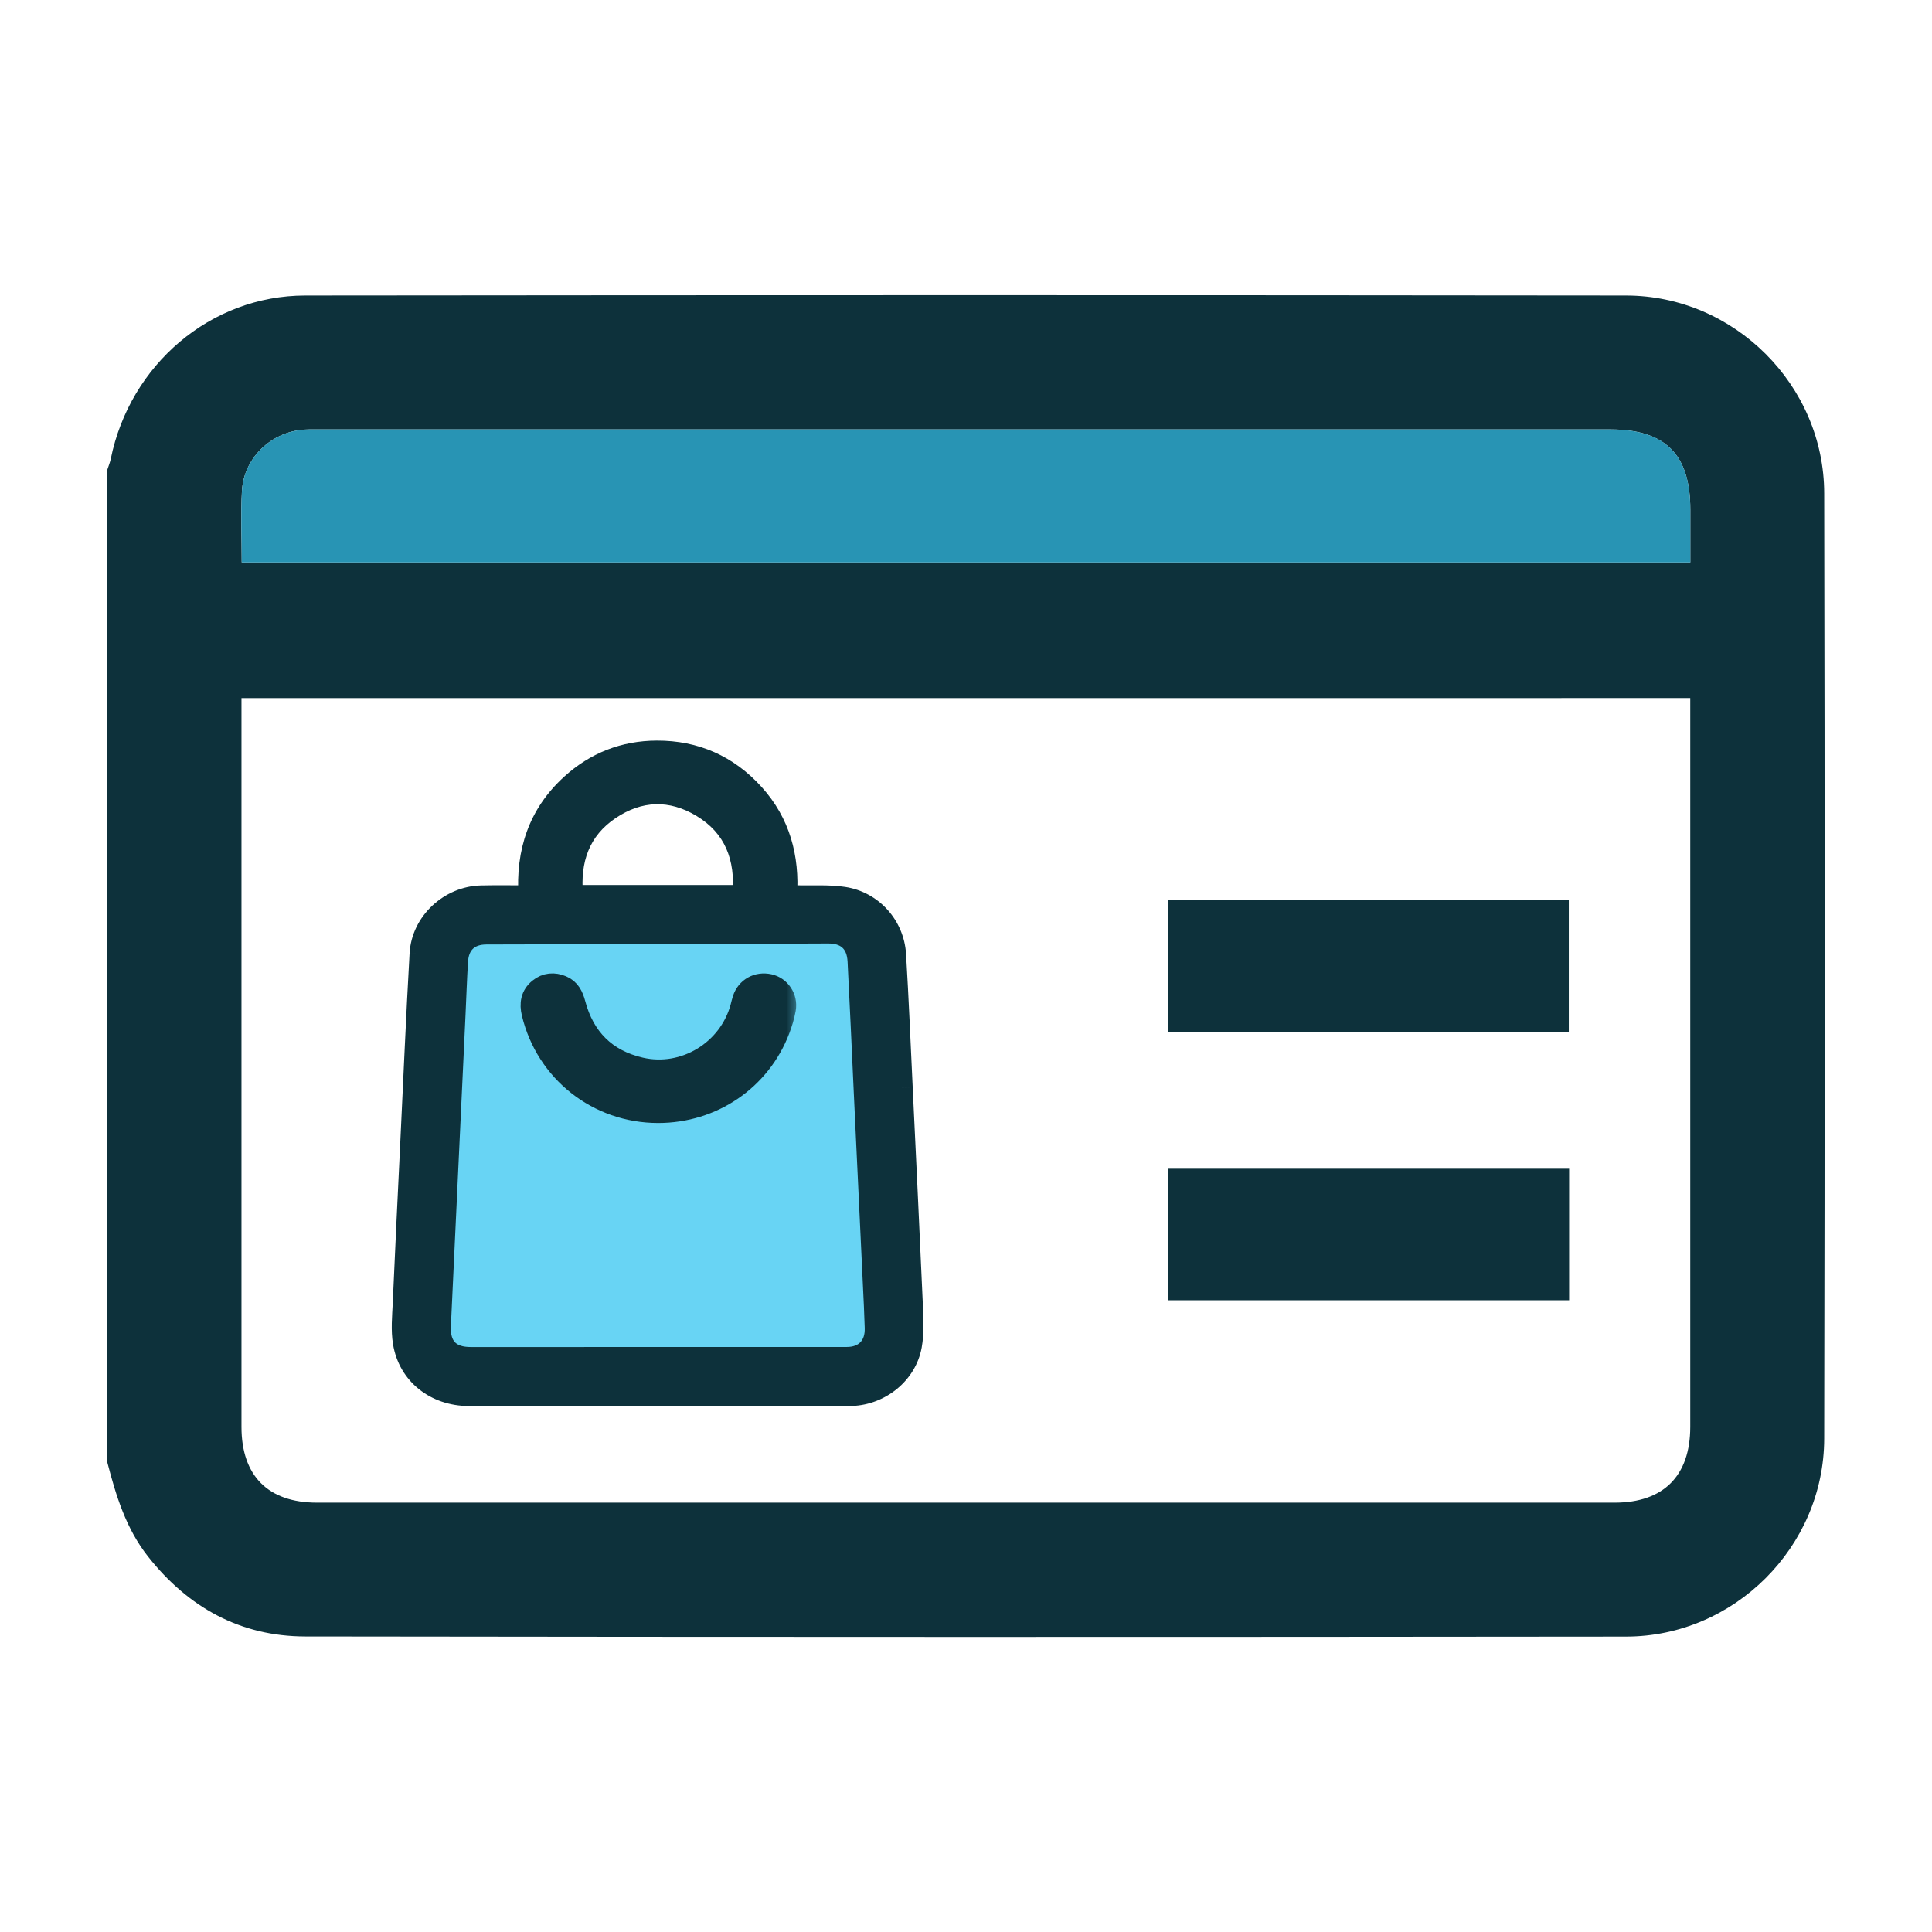 <svg width="72" height="72" viewBox="0 0 72 72" fill="none" xmlns="http://www.w3.org/2000/svg">
<g id="membership">
<g id="Group">
<g id="Vector">
<path d="M4 54.5C4 42.168 4 29.836 4 17.504C4.043 17.369 4.1 17.239 4.128 17.101C4.843 13.589 7.85 11.017 11.373 11.013C27.782 10.996 44.19 10.995 60.6 11.013C64.63 11.018 67.976 14.356 67.983 18.384C68.006 30.129 68.006 41.873 67.983 53.618C67.974 57.646 64.633 60.986 60.6 60.991C44.19 61.009 27.782 61.009 11.373 60.986C8.959 60.982 7.013 59.904 5.518 58.009C4.698 56.971 4.325 55.748 4 54.5ZM8.999 26.016C8.999 26.273 8.999 26.478 8.999 26.681C8.999 35.514 8.999 44.344 8.999 53.176C8.999 55.001 9.994 55.999 11.811 55.999C27.932 56.001 44.055 56.001 60.177 55.999C61.993 55.999 62.991 55 62.991 53.176C62.993 44.344 62.991 35.514 62.991 26.681C62.991 26.463 62.991 26.245 62.991 26.015C44.964 26.016 27.031 26.016 8.999 26.016ZM9.008 20.959C27.039 20.959 45 20.959 62.993 20.959C62.993 20.27 62.993 19.625 62.993 18.982C62.993 16.941 62.06 16.004 60.022 16.004C44.004 16.004 27.985 16.004 11.967 16.004C11.759 16.004 11.551 15.998 11.342 16.011C10.109 16.089 9.083 17.067 9.016 18.297C8.968 19.167 9.008 20.042 9.008 20.959Z" fill="#0D313B"/>
<path d="M9.008 20.959H62.993V18.982C62.993 16.941 62.06 16.004 60.022 16.004H11.967C11.759 16.004 11.551 15.998 11.342 16.011C10.109 16.089 9.083 17.067 9.016 18.297C8.968 19.167 9.008 20.042 9.008 20.959Z" fill="#2894B4"/>
</g>
<path id="Vector_2" d="M43.523 38.456C43.523 36.801 43.523 35.185 43.523 33.535C48.513 33.535 53.474 33.535 58.465 33.535C58.465 35.18 58.465 36.795 58.465 38.456C53.502 38.456 48.539 38.456 43.523 38.456Z" fill="#0D313B"/>
<path id="Vector_3" d="M58.477 43.555C58.477 45.208 58.477 46.809 58.477 48.456C53.501 48.456 48.54 48.456 43.535 48.456C43.535 46.834 43.535 45.205 43.535 43.555C48.521 43.555 53.497 43.555 58.477 43.555Z" fill="#0D313B"/>
</g>
<g id="Group_2">
<g id="Vector_4">
<mask id="path-4-outside-1_6206_46124" maskUnits="userSpaceOnUse" x="14" y="27" width="21" height="26" fill="black">
<rect fill="white" x="14" y="27" width="21" height="26"/>
<path d="M19.722 33.395C19.617 31.748 20.083 30.346 21.294 29.241C22.192 28.423 23.262 28.005 24.477 28C25.913 27.995 27.124 28.533 28.086 29.597C29.052 30.664 29.399 31.945 29.304 33.393C29.468 33.393 29.607 33.391 29.745 33.394C30.31 33.407 30.885 33.365 31.439 33.449C32.504 33.611 33.302 34.504 33.367 35.576C33.468 37.23 33.535 38.887 33.614 40.544C33.742 43.232 33.874 45.919 33.992 48.608C34.014 49.122 34.046 49.65 33.955 50.149C33.765 51.191 32.809 51.953 31.751 51.996C31.684 51.999 31.617 52 31.551 52C26.859 52 22.168 52.001 17.476 51.999C16.23 51.998 15.234 51.215 15.041 50.027C14.966 49.565 15.014 49.08 15.034 48.606C15.121 46.626 15.218 44.645 15.314 42.664C15.428 40.292 15.529 37.919 15.663 35.549C15.729 34.377 16.762 33.423 17.935 33.398C18.516 33.385 19.098 33.395 19.722 33.395ZM24.5 50.399C26.85 50.399 29.201 50.399 31.55 50.398C32.125 50.397 32.445 50.062 32.426 49.487C32.418 49.221 32.408 48.955 32.396 48.688C32.269 46 32.142 43.312 32.014 40.624L32.014 40.623C31.939 39.025 31.869 37.426 31.786 35.829C31.756 35.234 31.44 34.958 30.854 34.961C29.646 34.967 28.437 34.972 27.229 34.975C24.195 34.983 21.162 34.99 18.129 34.998C17.582 34.999 17.276 35.278 17.242 35.829C17.201 36.486 17.18 37.144 17.149 37.802C16.967 41.672 16.784 45.543 16.604 49.413C16.572 50.09 16.872 50.4 17.549 50.4C19.866 50.399 22.183 50.399 24.5 50.399ZM27.7 33.381C27.816 31.963 27.39 30.799 26.153 30.059C25.007 29.373 23.823 29.413 22.716 30.16C21.584 30.923 21.21 32.047 21.33 33.381C23.453 33.381 25.565 33.381 27.7 33.381Z"/>
<path d="M24.5 50.399C26.85 50.399 29.201 50.399 31.55 50.398C32.125 50.397 32.445 50.062 32.426 49.487C32.418 49.221 32.408 48.955 32.396 48.688C32.269 46 32.142 43.312 32.014 40.624L32.014 40.623C31.939 39.025 31.869 37.426 31.786 35.829C31.756 35.234 31.44 34.958 30.854 34.961C29.646 34.967 28.437 34.972 27.229 34.975C24.195 34.983 21.162 34.99 18.129 34.998C17.582 34.999 17.276 35.278 17.242 35.829C17.201 36.486 17.18 37.144 17.149 37.802C16.967 41.672 16.784 45.543 16.604 49.413C16.572 50.09 16.872 50.4 17.549 50.4C19.866 50.399 22.183 50.399 24.5 50.399Z"/>
</mask>
<path d="M19.722 33.395C19.617 31.748 20.083 30.346 21.294 29.241C22.192 28.423 23.262 28.005 24.477 28C25.913 27.995 27.124 28.533 28.086 29.597C29.052 30.664 29.399 31.945 29.304 33.393C29.468 33.393 29.607 33.391 29.745 33.394C30.31 33.407 30.885 33.365 31.439 33.449C32.504 33.611 33.302 34.504 33.367 35.576C33.468 37.23 33.535 38.887 33.614 40.544C33.742 43.232 33.874 45.919 33.992 48.608C34.014 49.122 34.046 49.65 33.955 50.149C33.765 51.191 32.809 51.953 31.751 51.996C31.684 51.999 31.617 52 31.551 52C26.859 52 22.168 52.001 17.476 51.999C16.23 51.998 15.234 51.215 15.041 50.027C14.966 49.565 15.014 49.08 15.034 48.606C15.121 46.626 15.218 44.645 15.314 42.664C15.428 40.292 15.529 37.919 15.663 35.549C15.729 34.377 16.762 33.423 17.935 33.398C18.516 33.385 19.098 33.395 19.722 33.395ZM24.5 50.399C26.85 50.399 29.201 50.399 31.55 50.398C32.125 50.397 32.445 50.062 32.426 49.487C32.418 49.221 32.408 48.955 32.396 48.688C32.269 46 32.142 43.312 32.014 40.624L32.014 40.623C31.939 39.025 31.869 37.426 31.786 35.829C31.756 35.234 31.44 34.958 30.854 34.961C29.646 34.967 28.437 34.972 27.229 34.975C24.195 34.983 21.162 34.99 18.129 34.998C17.582 34.999 17.276 35.278 17.242 35.829C17.201 36.486 17.18 37.144 17.149 37.802C16.967 41.672 16.784 45.543 16.604 49.413C16.572 50.09 16.872 50.4 17.549 50.4C19.866 50.399 22.183 50.399 24.5 50.399ZM27.7 33.381C27.816 31.963 27.39 30.799 26.153 30.059C25.007 29.373 23.823 29.413 22.716 30.16C21.584 30.923 21.21 32.047 21.33 33.381C23.453 33.381 25.565 33.381 27.7 33.381Z" fill="#0D313B"/>
<path d="M24.5 50.399C26.85 50.399 29.201 50.399 31.55 50.398C32.125 50.397 32.445 50.062 32.426 49.487C32.418 49.221 32.408 48.955 32.396 48.688C32.269 46 32.142 43.312 32.014 40.624L32.014 40.623C31.939 39.025 31.869 37.426 31.786 35.829C31.756 35.234 31.44 34.958 30.854 34.961C29.646 34.967 28.437 34.972 27.229 34.975C24.195 34.983 21.162 34.99 18.129 34.998C17.582 34.999 17.276 35.278 17.242 35.829C17.201 36.486 17.18 37.144 17.149 37.802C16.967 41.672 16.784 45.543 16.604 49.413C16.572 50.09 16.872 50.4 17.549 50.4C19.866 50.399 22.183 50.399 24.5 50.399Z" fill="#68D4F4"/>
<path d="M31.55 50.398L31.55 50.598H31.55L31.55 50.398ZM32.426 49.487L32.626 49.481V49.481L32.426 49.487ZM32.396 48.688L32.196 48.697L32.196 48.697L32.396 48.688ZM32.014 40.623L31.814 40.632L31.814 40.633L32.014 40.623ZM31.786 35.829L31.587 35.839L31.587 35.839L31.786 35.829ZM30.854 34.961L30.855 35.161L30.855 35.161L30.854 34.961ZM27.229 34.975L27.23 35.175H27.23L27.229 34.975ZM18.129 34.998L18.129 35.198H18.129L18.129 34.998ZM17.242 35.829L17.042 35.816L17.042 35.817L17.242 35.829ZM17.149 37.802L17.349 37.811L17.349 37.811L17.149 37.802ZM16.604 49.413L16.404 49.404L16.404 49.404L16.604 49.413ZM17.549 50.4V50.6H17.549L17.549 50.4ZM32.014 40.624L32.214 40.615L32.214 40.615L32.014 40.624ZM24.5 50.599C26.85 50.599 29.201 50.599 31.55 50.598L31.55 50.198C29.201 50.199 26.85 50.199 24.5 50.199V50.599ZM31.55 50.598C31.876 50.598 32.158 50.502 32.355 50.296C32.552 50.091 32.637 49.806 32.626 49.481L32.226 49.494C32.234 49.744 32.169 49.913 32.066 50.019C31.964 50.126 31.799 50.198 31.55 50.198L31.55 50.598ZM32.626 49.481C32.617 49.214 32.608 48.947 32.595 48.678L32.196 48.697C32.208 48.962 32.218 49.227 32.226 49.494L32.626 49.481ZM32.214 40.614C32.139 39.016 32.069 37.417 31.986 35.819L31.587 35.839C31.67 37.436 31.739 39.033 31.814 40.632L32.214 40.614ZM31.986 35.819C31.969 35.489 31.871 35.214 31.664 35.023C31.457 34.834 31.175 34.759 30.853 34.761L30.855 35.161C31.119 35.159 31.288 35.221 31.393 35.318C31.498 35.414 31.573 35.574 31.587 35.839L31.986 35.819ZM30.853 34.761C29.645 34.767 28.436 34.772 27.228 34.776L27.23 35.175C28.438 35.172 29.647 35.167 30.855 35.161L30.853 34.761ZM27.228 34.776C25.712 34.779 24.195 34.783 22.678 34.787C21.162 34.791 19.645 34.794 18.128 34.798L18.129 35.198C19.646 35.194 21.163 35.191 22.679 35.187C24.196 35.183 25.713 35.179 27.23 35.175L27.228 34.776ZM18.128 34.798C17.822 34.799 17.554 34.878 17.357 35.061C17.16 35.245 17.062 35.507 17.042 35.816L17.441 35.842C17.457 35.6 17.529 35.448 17.63 35.354C17.731 35.26 17.889 35.199 18.129 35.198L18.128 34.798ZM17.042 35.817C17.001 36.475 16.98 37.138 16.949 37.793L17.349 37.811C17.38 37.149 17.401 36.496 17.441 35.841L17.042 35.817ZM16.949 37.792C16.767 41.663 16.585 45.533 16.404 49.404L16.803 49.423C16.984 45.552 17.167 41.682 17.349 37.811L16.949 37.792ZM16.404 49.404C16.387 49.768 16.457 50.08 16.667 50.299C16.876 50.517 17.185 50.6 17.549 50.6V50.2C17.236 50.2 17.057 50.128 16.955 50.022C16.854 49.916 16.789 49.735 16.803 49.422L16.404 49.404ZM17.549 50.6C19.866 50.599 22.183 50.599 24.5 50.599V50.199C22.183 50.199 19.866 50.199 17.549 50.2L17.549 50.6ZM32.595 48.678C32.469 45.991 32.341 43.303 32.214 40.615L31.814 40.634C31.942 43.322 32.069 46.01 32.196 48.697L32.595 48.678ZM32.214 40.615L32.214 40.613L31.814 40.633L31.814 40.634L32.214 40.615ZM19.722 33.395V33.795H20.148L20.121 33.37L19.722 33.395ZM21.294 29.241L21.024 28.946L21.024 28.946L21.294 29.241ZM24.477 28L24.475 27.6L24.475 27.6L24.477 28ZM28.086 29.597L27.79 29.865L27.79 29.865L28.086 29.597ZM29.304 33.393L28.905 33.367L28.877 33.793H29.304V33.393ZM29.745 33.394L29.735 33.794L29.735 33.794L29.745 33.394ZM31.439 33.449L31.379 33.845L31.379 33.845L31.439 33.449ZM33.367 35.576L33.766 35.551L33.766 35.551L33.367 35.576ZM33.614 40.544L34.014 40.525L34.014 40.524L33.614 40.544ZM33.992 48.608L33.592 48.626L33.592 48.626L33.992 48.608ZM33.955 50.149L34.349 50.221L34.349 50.221L33.955 50.149ZM31.751 51.996L31.767 52.396L31.767 52.396L31.751 51.996ZM17.476 51.999L17.476 52.399H17.476L17.476 51.999ZM15.041 50.027L15.436 49.962L15.436 49.962L15.041 50.027ZM15.034 48.606L14.635 48.589L14.635 48.589L15.034 48.606ZM15.314 42.664L15.713 42.683L15.713 42.683L15.314 42.664ZM15.663 35.549L16.062 35.572L16.062 35.571L15.663 35.549ZM17.935 33.398L17.944 33.798L17.944 33.798L17.935 33.398ZM27.7 33.381V33.781H28.069L28.099 33.414L27.7 33.381ZM26.153 30.059L25.948 30.402L25.948 30.402L26.153 30.059ZM22.716 30.16L22.492 29.828L22.492 29.828L22.716 30.16ZM21.33 33.381L20.931 33.417L20.964 33.781H21.33V33.381ZM20.121 33.37C20.022 31.824 20.456 30.547 21.563 29.537L21.024 28.946C19.71 30.144 19.211 31.672 19.323 33.421L20.121 33.37ZM21.563 29.537C22.388 28.785 23.363 28.404 24.478 28.4L24.475 27.6C23.161 27.605 21.995 28.061 21.024 28.946L21.563 29.537ZM24.478 28.4C25.8 28.395 26.903 28.885 27.79 29.865L28.383 29.328C27.345 28.181 26.026 27.594 24.475 27.6L24.478 28.4ZM27.79 29.865C28.669 30.837 28.994 32.005 28.905 33.367L29.703 33.42C29.804 31.885 29.434 30.49 28.383 29.328L27.79 29.865ZM29.304 33.793C29.478 33.793 29.603 33.791 29.735 33.794L29.754 32.994C29.61 32.991 29.457 32.993 29.304 32.993V33.793ZM29.735 33.794C30.355 33.809 30.857 33.765 31.379 33.845L31.5 33.054C30.913 32.964 30.265 33.006 29.754 32.994L29.735 33.794ZM31.379 33.845C32.253 33.978 32.914 34.713 32.968 35.6L33.766 35.551C33.69 34.296 32.754 33.245 31.5 33.054L31.379 33.845ZM32.968 35.6C33.068 37.251 33.135 38.903 33.215 40.563L34.014 40.524C33.935 38.872 33.867 37.21 33.766 35.551L32.968 35.6ZM33.215 40.563C33.343 43.252 33.474 45.938 33.592 48.626L34.391 48.591C34.273 45.901 34.142 43.212 34.014 40.525L33.215 40.563ZM33.592 48.626C33.615 49.155 33.642 49.632 33.562 50.078L34.349 50.221C34.449 49.668 34.413 49.089 34.391 48.591L33.592 48.626ZM33.562 50.078C33.408 50.919 32.623 51.56 31.735 51.597L31.767 52.396C32.995 52.346 34.122 51.464 34.349 50.221L33.562 50.078ZM31.735 51.596C31.676 51.599 31.615 51.6 31.551 51.6V52.4C31.62 52.4 31.692 52.399 31.767 52.396L31.735 51.596ZM31.551 51.6C26.859 51.6 22.168 51.601 17.476 51.599L17.476 52.399C22.168 52.401 26.859 52.4 31.551 52.4V51.6ZM17.476 51.599C16.406 51.598 15.594 50.938 15.436 49.962L14.646 50.091C14.874 51.493 16.054 52.398 17.476 52.399L17.476 51.599ZM15.436 49.962C15.369 49.553 15.412 49.13 15.434 48.624L14.635 48.589C14.615 49.03 14.562 49.576 14.646 50.091L15.436 49.962ZM15.434 48.624C15.52 46.644 15.618 44.664 15.713 42.683L14.914 42.645C14.819 44.625 14.721 46.607 14.635 48.589L15.434 48.624ZM15.713 42.683C15.827 40.309 15.928 37.94 16.062 35.572L15.264 35.526C15.129 37.899 15.028 40.276 14.914 42.645L15.713 42.683ZM16.062 35.571C16.116 34.618 16.97 33.819 17.944 33.798L17.927 32.998C16.555 33.028 15.342 34.136 15.264 35.526L16.062 35.571ZM17.944 33.798C18.519 33.785 19.088 33.795 19.722 33.795V32.995C19.108 32.995 18.513 32.985 17.926 32.998L17.944 33.798ZM28.099 33.414C28.161 32.658 28.081 31.942 27.8 31.305C27.518 30.663 27.043 30.125 26.358 29.716L25.948 30.402C26.5 30.733 26.857 31.147 27.068 31.627C27.281 32.111 27.356 32.687 27.302 33.349L28.099 33.414ZM26.358 29.716C25.078 28.95 23.727 28.996 22.492 29.828L22.939 30.491C23.92 29.83 24.937 29.797 25.948 30.402L26.358 29.716ZM22.492 29.828C21.211 30.692 20.802 31.976 20.931 33.417L21.728 33.346C21.618 32.118 21.958 31.154 22.939 30.491L22.492 29.828ZM21.33 33.781C21.334 33.781 21.338 33.781 21.342 33.781C21.346 33.781 21.35 33.781 21.355 33.781C21.359 33.781 21.363 33.781 21.367 33.781C21.371 33.781 21.375 33.781 21.379 33.781C21.384 33.781 21.388 33.781 21.392 33.781C21.396 33.781 21.4 33.781 21.404 33.781C21.408 33.781 21.413 33.781 21.417 33.781C21.421 33.781 21.425 33.781 21.429 33.781C21.433 33.781 21.437 33.781 21.442 33.781C21.446 33.781 21.45 33.781 21.454 33.781C21.458 33.781 21.462 33.781 21.466 33.781C21.471 33.781 21.475 33.781 21.479 33.781C21.483 33.781 21.487 33.781 21.491 33.781C21.495 33.781 21.5 33.781 21.504 33.781C21.508 33.781 21.512 33.781 21.516 33.781C21.52 33.781 21.524 33.781 21.529 33.781C21.533 33.781 21.537 33.781 21.541 33.781C21.545 33.781 21.549 33.781 21.553 33.781C21.558 33.781 21.562 33.781 21.566 33.781C21.57 33.781 21.574 33.781 21.578 33.781C21.583 33.781 21.587 33.781 21.591 33.781C21.595 33.781 21.599 33.781 21.603 33.781C21.607 33.781 21.612 33.781 21.616 33.781C21.62 33.781 21.624 33.781 21.628 33.781C21.632 33.781 21.636 33.781 21.641 33.781C21.645 33.781 21.649 33.781 21.653 33.781C21.657 33.781 21.661 33.781 21.666 33.781C21.67 33.781 21.674 33.781 21.678 33.781C21.682 33.781 21.686 33.781 21.69 33.781C21.695 33.781 21.699 33.781 21.703 33.781C21.707 33.781 21.711 33.781 21.715 33.781C21.719 33.781 21.724 33.781 21.728 33.781C21.732 33.781 21.736 33.781 21.74 33.781C21.744 33.781 21.748 33.781 21.753 33.781C21.757 33.781 21.761 33.781 21.765 33.781C21.769 33.781 21.773 33.781 21.777 33.781C21.782 33.781 21.786 33.781 21.79 33.781C21.794 33.781 21.798 33.781 21.802 33.781C21.806 33.781 21.811 33.781 21.815 33.781C21.819 33.781 21.823 33.781 21.827 33.781C21.831 33.781 21.835 33.781 21.84 33.781C21.844 33.781 21.848 33.781 21.852 33.781C21.856 33.781 21.86 33.781 21.864 33.781C21.869 33.781 21.873 33.781 21.877 33.781C21.881 33.781 21.885 33.781 21.889 33.781C21.893 33.781 21.898 33.781 21.902 33.781C21.906 33.781 21.91 33.781 21.914 33.781C21.918 33.781 21.922 33.781 21.927 33.781C21.931 33.781 21.935 33.781 21.939 33.781C21.943 33.781 21.947 33.781 21.951 33.781C21.956 33.781 21.96 33.781 21.964 33.781C21.968 33.781 21.972 33.781 21.976 33.781C21.98 33.781 21.985 33.781 21.989 33.781C21.993 33.781 21.997 33.781 22.001 33.781C22.005 33.781 22.009 33.781 22.014 33.781C22.018 33.781 22.022 33.781 22.026 33.781C22.03 33.781 22.034 33.781 22.038 33.781C22.043 33.781 22.047 33.781 22.051 33.781C22.055 33.781 22.059 33.781 22.063 33.781C22.067 33.781 22.072 33.781 22.076 33.781C22.08 33.781 22.084 33.781 22.088 33.781C22.092 33.781 22.096 33.781 22.101 33.781C22.105 33.781 22.109 33.781 22.113 33.781C22.117 33.781 22.121 33.781 22.125 33.781C22.13 33.781 22.134 33.781 22.138 33.781C22.142 33.781 22.146 33.781 22.15 33.781C22.154 33.781 22.159 33.781 22.163 33.781C22.167 33.781 22.171 33.781 22.175 33.781C22.179 33.781 22.183 33.781 22.188 33.781C22.192 33.781 22.196 33.781 22.2 33.781C22.204 33.781 22.208 33.781 22.212 33.781C22.217 33.781 22.221 33.781 22.225 33.781C22.229 33.781 22.233 33.781 22.237 33.781C22.241 33.781 22.246 33.781 22.25 33.781C22.254 33.781 22.258 33.781 22.262 33.781C22.266 33.781 22.27 33.781 22.275 33.781C22.279 33.781 22.283 33.781 22.287 33.781C22.291 33.781 22.295 33.781 22.299 33.781C22.304 33.781 22.308 33.781 22.312 33.781C22.316 33.781 22.32 33.781 22.324 33.781C22.328 33.781 22.333 33.781 22.337 33.781C22.341 33.781 22.345 33.781 22.349 33.781C22.353 33.781 22.357 33.781 22.362 33.781C22.366 33.781 22.37 33.781 22.374 33.781C22.378 33.781 22.382 33.781 22.386 33.781C22.391 33.781 22.395 33.781 22.399 33.781C22.403 33.781 22.407 33.781 22.411 33.781C22.415 33.781 22.42 33.781 22.424 33.781C22.428 33.781 22.432 33.781 22.436 33.781C22.44 33.781 22.444 33.781 22.448 33.781C22.453 33.781 22.457 33.781 22.461 33.781C22.465 33.781 22.469 33.781 22.473 33.781C22.477 33.781 22.482 33.781 22.486 33.781C22.49 33.781 22.494 33.781 22.498 33.781C22.502 33.781 22.506 33.781 22.511 33.781C22.515 33.781 22.519 33.781 22.523 33.781C22.527 33.781 22.531 33.781 22.535 33.781C22.54 33.781 22.544 33.781 22.548 33.781C22.552 33.781 22.556 33.781 22.56 33.781C22.564 33.781 22.569 33.781 22.573 33.781C22.577 33.781 22.581 33.781 22.585 33.781C22.589 33.781 22.593 33.781 22.598 33.781C22.602 33.781 22.606 33.781 22.61 33.781C22.614 33.781 22.618 33.781 22.622 33.781C22.627 33.781 22.631 33.781 22.635 33.781C22.639 33.781 22.643 33.781 22.647 33.781C22.651 33.781 22.656 33.781 22.66 33.781C22.664 33.781 22.668 33.781 22.672 33.781C22.676 33.781 22.68 33.781 22.685 33.781C22.689 33.781 22.693 33.781 22.697 33.781C22.701 33.781 22.705 33.781 22.709 33.781C22.714 33.781 22.718 33.781 22.722 33.781C22.726 33.781 22.73 33.781 22.734 33.781C22.738 33.781 22.743 33.781 22.747 33.781C22.751 33.781 22.755 33.781 22.759 33.781C22.763 33.781 22.767 33.781 22.771 33.781C22.776 33.781 22.78 33.781 22.784 33.781C22.788 33.781 22.792 33.781 22.796 33.781C22.8 33.781 22.805 33.781 22.809 33.781C22.813 33.781 22.817 33.781 22.821 33.781C22.825 33.781 22.829 33.781 22.834 33.781C22.838 33.781 22.842 33.781 22.846 33.781C22.85 33.781 22.854 33.781 22.858 33.781C22.863 33.781 22.867 33.781 22.871 33.781C22.875 33.781 22.879 33.781 22.883 33.781C22.887 33.781 22.892 33.781 22.896 33.781C22.9 33.781 22.904 33.781 22.908 33.781C22.912 33.781 22.916 33.781 22.921 33.781C22.925 33.781 22.929 33.781 22.933 33.781C22.937 33.781 22.941 33.781 22.945 33.781C22.95 33.781 22.954 33.781 22.958 33.781C22.962 33.781 22.966 33.781 22.97 33.781C22.974 33.781 22.979 33.781 22.983 33.781C22.987 33.781 22.991 33.781 22.995 33.781C22.999 33.781 23.003 33.781 23.008 33.781C23.012 33.781 23.016 33.781 23.02 33.781C23.024 33.781 23.028 33.781 23.032 33.781C23.037 33.781 23.041 33.781 23.045 33.781C23.049 33.781 23.053 33.781 23.057 33.781C23.061 33.781 23.066 33.781 23.07 33.781C23.074 33.781 23.078 33.781 23.082 33.781C23.086 33.781 23.09 33.781 23.095 33.781C23.099 33.781 23.103 33.781 23.107 33.781C23.111 33.781 23.115 33.781 23.119 33.781C23.123 33.781 23.128 33.781 23.132 33.781C23.136 33.781 23.14 33.781 23.144 33.781C23.148 33.781 23.152 33.781 23.157 33.781C23.161 33.781 23.165 33.781 23.169 33.781C23.173 33.781 23.177 33.781 23.181 33.781C23.186 33.781 23.19 33.781 23.194 33.781C23.198 33.781 23.202 33.781 23.206 33.781C23.21 33.781 23.215 33.781 23.219 33.781C23.223 33.781 23.227 33.781 23.231 33.781C23.235 33.781 23.239 33.781 23.244 33.781C23.248 33.781 23.252 33.781 23.256 33.781C23.26 33.781 23.264 33.781 23.268 33.781C23.273 33.781 23.277 33.781 23.281 33.781C23.285 33.781 23.289 33.781 23.293 33.781C23.297 33.781 23.302 33.781 23.306 33.781C23.31 33.781 23.314 33.781 23.318 33.781C23.322 33.781 23.326 33.781 23.331 33.781C23.335 33.781 23.339 33.781 23.343 33.781C23.347 33.781 23.351 33.781 23.355 33.781C23.359 33.781 23.364 33.781 23.368 33.781C23.372 33.781 23.376 33.781 23.38 33.781C23.384 33.781 23.388 33.781 23.393 33.781C23.397 33.781 23.401 33.781 23.405 33.781C23.409 33.781 23.413 33.781 23.417 33.781C23.422 33.781 23.426 33.781 23.43 33.781C23.434 33.781 23.438 33.781 23.442 33.781C23.446 33.781 23.451 33.781 23.455 33.781C23.459 33.781 23.463 33.781 23.467 33.781C23.471 33.781 23.475 33.781 23.48 33.781C23.484 33.781 23.488 33.781 23.492 33.781C23.496 33.781 23.5 33.781 23.504 33.781C23.509 33.781 23.513 33.781 23.517 33.781C23.521 33.781 23.525 33.781 23.529 33.781C23.533 33.781 23.538 33.781 23.542 33.781C23.546 33.781 23.55 33.781 23.554 33.781C23.558 33.781 23.562 33.781 23.566 33.781C23.571 33.781 23.575 33.781 23.579 33.781C23.583 33.781 23.587 33.781 23.591 33.781C23.595 33.781 23.6 33.781 23.604 33.781C23.608 33.781 23.612 33.781 23.616 33.781C23.62 33.781 23.624 33.781 23.628 33.781C23.633 33.781 23.637 33.781 23.641 33.781C23.645 33.781 23.649 33.781 23.653 33.781C23.657 33.781 23.662 33.781 23.666 33.781C23.67 33.781 23.674 33.781 23.678 33.781C23.682 33.781 23.686 33.781 23.691 33.781C23.695 33.781 23.699 33.781 23.703 33.781C23.707 33.781 23.711 33.781 23.715 33.781C23.72 33.781 23.724 33.781 23.728 33.781C23.732 33.781 23.736 33.781 23.74 33.781C23.744 33.781 23.749 33.781 23.753 33.781C23.757 33.781 23.761 33.781 23.765 33.781C23.769 33.781 23.773 33.781 23.778 33.781C23.782 33.781 23.786 33.781 23.79 33.781C23.794 33.781 23.798 33.781 23.802 33.781C23.807 33.781 23.811 33.781 23.815 33.781C23.819 33.781 23.823 33.781 23.827 33.781C23.831 33.781 23.835 33.781 23.84 33.781C23.844 33.781 23.848 33.781 23.852 33.781C23.856 33.781 23.86 33.781 23.864 33.781C23.869 33.781 23.873 33.781 23.877 33.781C23.881 33.781 23.885 33.781 23.889 33.781C23.893 33.781 23.898 33.781 23.902 33.781C23.906 33.781 23.91 33.781 23.914 33.781C23.918 33.781 23.922 33.781 23.927 33.781C23.931 33.781 23.935 33.781 23.939 33.781C23.943 33.781 23.947 33.781 23.951 33.781C23.956 33.781 23.96 33.781 23.964 33.781C23.968 33.781 23.972 33.781 23.976 33.781C23.98 33.781 23.985 33.781 23.989 33.781C23.993 33.781 23.997 33.781 24.001 33.781C24.005 33.781 24.009 33.781 24.014 33.781C24.018 33.781 24.022 33.781 24.026 33.781C24.03 33.781 24.034 33.781 24.038 33.781C24.043 33.781 24.047 33.781 24.051 33.781C24.055 33.781 24.059 33.781 24.063 33.781C24.067 33.781 24.072 33.781 24.076 33.781C24.08 33.781 24.084 33.781 24.088 33.781C24.092 33.781 24.096 33.781 24.101 33.781C24.105 33.781 24.109 33.781 24.113 33.781C24.117 33.781 24.121 33.781 24.125 33.781C24.13 33.781 24.134 33.781 24.138 33.781C24.142 33.781 24.146 33.781 24.15 33.781C24.154 33.781 24.159 33.781 24.163 33.781C24.167 33.781 24.171 33.781 24.175 33.781C24.179 33.781 24.183 33.781 24.188 33.781C24.192 33.781 24.196 33.781 24.2 33.781C24.204 33.781 24.208 33.781 24.212 33.781C24.216 33.781 24.221 33.781 24.225 33.781C24.229 33.781 24.233 33.781 24.237 33.781C24.241 33.781 24.245 33.781 24.25 33.781C24.254 33.781 24.258 33.781 24.262 33.781C24.266 33.781 24.27 33.781 24.274 33.781C24.279 33.781 24.283 33.781 24.287 33.781C24.291 33.781 24.295 33.781 24.299 33.781C24.303 33.781 24.308 33.781 24.312 33.781C24.316 33.781 24.32 33.781 24.324 33.781C24.328 33.781 24.332 33.781 24.337 33.781C24.341 33.781 24.345 33.781 24.349 33.781C24.353 33.781 24.357 33.781 24.361 33.781C24.366 33.781 24.37 33.781 24.374 33.781C24.378 33.781 24.382 33.781 24.386 33.781C24.39 33.781 24.395 33.781 24.399 33.781C24.403 33.781 24.407 33.781 24.411 33.781C24.415 33.781 24.419 33.781 24.424 33.781C24.428 33.781 24.432 33.781 24.436 33.781C24.44 33.781 24.444 33.781 24.448 33.781C24.453 33.781 24.457 33.781 24.461 33.781C24.465 33.781 24.469 33.781 24.473 33.781C24.477 33.781 24.482 33.781 24.486 33.781C24.49 33.781 24.494 33.781 24.498 33.781C24.502 33.781 24.506 33.781 24.511 33.781C24.515 33.781 24.519 33.781 24.523 33.781C24.527 33.781 24.531 33.781 24.535 33.781C24.54 33.781 24.544 33.781 24.548 33.781C24.552 33.781 24.556 33.781 24.56 33.781C24.564 33.781 24.569 33.781 24.573 33.781C24.577 33.781 24.581 33.781 24.585 33.781C24.589 33.781 24.593 33.781 24.598 33.781C24.602 33.781 24.606 33.781 24.61 33.781C24.614 33.781 24.618 33.781 24.622 33.781C24.627 33.781 24.631 33.781 24.635 33.781C24.639 33.781 24.643 33.781 24.647 33.781C24.651 33.781 24.655 33.781 24.66 33.781C24.664 33.781 24.668 33.781 24.672 33.781C24.676 33.781 24.68 33.781 24.684 33.781C24.689 33.781 24.693 33.781 24.697 33.781C24.701 33.781 24.705 33.781 24.709 33.781C24.713 33.781 24.718 33.781 24.722 33.781C24.726 33.781 24.73 33.781 24.734 33.781C24.738 33.781 24.742 33.781 24.747 33.781C24.751 33.781 24.755 33.781 24.759 33.781C24.763 33.781 24.767 33.781 24.771 33.781C24.776 33.781 24.78 33.781 24.784 33.781C24.788 33.781 24.792 33.781 24.796 33.781C24.8 33.781 24.805 33.781 24.809 33.781C24.813 33.781 24.817 33.781 24.821 33.781C24.825 33.781 24.829 33.781 24.834 33.781C24.838 33.781 24.842 33.781 24.846 33.781C24.85 33.781 24.854 33.781 24.858 33.781C24.863 33.781 24.867 33.781 24.871 33.781C24.875 33.781 24.879 33.781 24.883 33.781C24.887 33.781 24.892 33.781 24.896 33.781C24.9 33.781 24.904 33.781 24.908 33.781C24.912 33.781 24.916 33.781 24.921 33.781C24.925 33.781 24.929 33.781 24.933 33.781C24.937 33.781 24.941 33.781 24.945 33.781C24.95 33.781 24.954 33.781 24.958 33.781C24.962 33.781 24.966 33.781 24.97 33.781C24.974 33.781 24.979 33.781 24.983 33.781C24.987 33.781 24.991 33.781 24.995 33.781C24.999 33.781 25.003 33.781 25.008 33.781C25.012 33.781 25.016 33.781 25.02 33.781C25.024 33.781 25.028 33.781 25.032 33.781C25.037 33.781 25.041 33.781 25.045 33.781C25.049 33.781 25.053 33.781 25.057 33.781C25.061 33.781 25.066 33.781 25.07 33.781C25.074 33.781 25.078 33.781 25.082 33.781C25.086 33.781 25.09 33.781 25.095 33.781C25.099 33.781 25.103 33.781 25.107 33.781C25.111 33.781 25.115 33.781 25.119 33.781C25.124 33.781 25.128 33.781 25.132 33.781C25.136 33.781 25.14 33.781 25.144 33.781C25.148 33.781 25.153 33.781 25.157 33.781C25.161 33.781 25.165 33.781 25.169 33.781C25.173 33.781 25.177 33.781 25.182 33.781C25.186 33.781 25.19 33.781 25.194 33.781C25.198 33.781 25.202 33.781 25.207 33.781C25.211 33.781 25.215 33.781 25.219 33.781C25.223 33.781 25.227 33.781 25.231 33.781C25.236 33.781 25.24 33.781 25.244 33.781C25.248 33.781 25.252 33.781 25.256 33.781C25.261 33.781 25.265 33.781 25.269 33.781C25.273 33.781 25.277 33.781 25.281 33.781C25.285 33.781 25.29 33.781 25.294 33.781C25.298 33.781 25.302 33.781 25.306 33.781C25.31 33.781 25.314 33.781 25.319 33.781C25.323 33.781 25.327 33.781 25.331 33.781C25.335 33.781 25.339 33.781 25.343 33.781C25.348 33.781 25.352 33.781 25.356 33.781C25.36 33.781 25.364 33.781 25.368 33.781C25.372 33.781 25.377 33.781 25.381 33.781C25.385 33.781 25.389 33.781 25.393 33.781C25.397 33.781 25.401 33.781 25.406 33.781C25.41 33.781 25.414 33.781 25.418 33.781C25.422 33.781 25.426 33.781 25.43 33.781C25.435 33.781 25.439 33.781 25.443 33.781C25.447 33.781 25.451 33.781 25.455 33.781C25.459 33.781 25.464 33.781 25.468 33.781C25.472 33.781 25.476 33.781 25.48 33.781C25.484 33.781 25.488 33.781 25.493 33.781C25.497 33.781 25.501 33.781 25.505 33.781C25.509 33.781 25.513 33.781 25.517 33.781C25.522 33.781 25.526 33.781 25.53 33.781C25.534 33.781 25.538 33.781 25.542 33.781C25.547 33.781 25.551 33.781 25.555 33.781C25.559 33.781 25.563 33.781 25.567 33.781C25.571 33.781 25.576 33.781 25.58 33.781C25.584 33.781 25.588 33.781 25.592 33.781C25.596 33.781 25.601 33.781 25.605 33.781C25.609 33.781 25.613 33.781 25.617 33.781C25.621 33.781 25.625 33.781 25.63 33.781C25.634 33.781 25.638 33.781 25.642 33.781C25.646 33.781 25.65 33.781 25.654 33.781C25.659 33.781 25.663 33.781 25.667 33.781C25.671 33.781 25.675 33.781 25.679 33.781C25.683 33.781 25.688 33.781 25.692 33.781C25.696 33.781 25.7 33.781 25.704 33.781C25.708 33.781 25.712 33.781 25.717 33.781C25.721 33.781 25.725 33.781 25.729 33.781C25.733 33.781 25.737 33.781 25.741 33.781C25.746 33.781 25.75 33.781 25.754 33.781C25.758 33.781 25.762 33.781 25.766 33.781C25.771 33.781 25.775 33.781 25.779 33.781C25.783 33.781 25.787 33.781 25.791 33.781C25.796 33.781 25.8 33.781 25.804 33.781C25.808 33.781 25.812 33.781 25.816 33.781C25.82 33.781 25.825 33.781 25.829 33.781C25.833 33.781 25.837 33.781 25.841 33.781C25.845 33.781 25.849 33.781 25.854 33.781C25.858 33.781 25.862 33.781 25.866 33.781C25.87 33.781 25.874 33.781 25.878 33.781C25.883 33.781 25.887 33.781 25.891 33.781C25.895 33.781 25.899 33.781 25.903 33.781C25.907 33.781 25.912 33.781 25.916 33.781C25.92 33.781 25.924 33.781 25.928 33.781C25.932 33.781 25.937 33.781 25.941 33.781C25.945 33.781 25.949 33.781 25.953 33.781C25.957 33.781 25.962 33.781 25.966 33.781C25.97 33.781 25.974 33.781 25.978 33.781C25.982 33.781 25.986 33.781 25.991 33.781C25.995 33.781 25.999 33.781 26.003 33.781C26.007 33.781 26.011 33.781 26.015 33.781C26.02 33.781 26.024 33.781 26.028 33.781C26.032 33.781 26.036 33.781 26.04 33.781C26.044 33.781 26.049 33.781 26.053 33.781C26.057 33.781 26.061 33.781 26.065 33.781C26.069 33.781 26.073 33.781 26.078 33.781C26.082 33.781 26.086 33.781 26.09 33.781C26.094 33.781 26.099 33.781 26.103 33.781C26.107 33.781 26.111 33.781 26.115 33.781C26.119 33.781 26.123 33.781 26.128 33.781C26.132 33.781 26.136 33.781 26.14 33.781C26.144 33.781 26.148 33.781 26.152 33.781C26.157 33.781 26.161 33.781 26.165 33.781C26.169 33.781 26.173 33.781 26.177 33.781C26.181 33.781 26.186 33.781 26.19 33.781C26.194 33.781 26.198 33.781 26.202 33.781C26.206 33.781 26.211 33.781 26.215 33.781C26.219 33.781 26.223 33.781 26.227 33.781C26.231 33.781 26.235 33.781 26.24 33.781C26.244 33.781 26.248 33.781 26.252 33.781C26.256 33.781 26.26 33.781 26.265 33.781C26.269 33.781 26.273 33.781 26.277 33.781C26.281 33.781 26.285 33.781 26.29 33.781C26.294 33.781 26.298 33.781 26.302 33.781C26.306 33.781 26.31 33.781 26.314 33.781C26.319 33.781 26.323 33.781 26.327 33.781C26.331 33.781 26.335 33.781 26.339 33.781C26.343 33.781 26.348 33.781 26.352 33.781C26.356 33.781 26.36 33.781 26.364 33.781C26.368 33.781 26.373 33.781 26.377 33.781C26.381 33.781 26.385 33.781 26.389 33.781C26.393 33.781 26.398 33.781 26.402 33.781C26.406 33.781 26.41 33.781 26.414 33.781C26.418 33.781 26.422 33.781 26.427 33.781C26.431 33.781 26.435 33.781 26.439 33.781C26.443 33.781 26.447 33.781 26.451 33.781C26.456 33.781 26.46 33.781 26.464 33.781C26.468 33.781 26.472 33.781 26.477 33.781C26.481 33.781 26.485 33.781 26.489 33.781C26.493 33.781 26.497 33.781 26.501 33.781C26.506 33.781 26.51 33.781 26.514 33.781C26.518 33.781 26.522 33.781 26.526 33.781C26.53 33.781 26.535 33.781 26.539 33.781C26.543 33.781 26.547 33.781 26.551 33.781C26.555 33.781 26.56 33.781 26.564 33.781C26.568 33.781 26.572 33.781 26.576 33.781C26.58 33.781 26.584 33.781 26.589 33.781C26.593 33.781 26.597 33.781 26.601 33.781C26.605 33.781 26.61 33.781 26.614 33.781C26.618 33.781 26.622 33.781 26.626 33.781C26.63 33.781 26.634 33.781 26.639 33.781C26.643 33.781 26.647 33.781 26.651 33.781C26.655 33.781 26.659 33.781 26.663 33.781C26.668 33.781 26.672 33.781 26.676 33.781C26.68 33.781 26.684 33.781 26.689 33.781C26.693 33.781 26.697 33.781 26.701 33.781C26.705 33.781 26.709 33.781 26.713 33.781C26.718 33.781 26.722 33.781 26.726 33.781C26.73 33.781 26.734 33.781 26.738 33.781C26.742 33.781 26.747 33.781 26.751 33.781C26.755 33.781 26.759 33.781 26.763 33.781C26.767 33.781 26.772 33.781 26.776 33.781C26.78 33.781 26.784 33.781 26.788 33.781C26.792 33.781 26.797 33.781 26.801 33.781C26.805 33.781 26.809 33.781 26.813 33.781C26.817 33.781 26.822 33.781 26.826 33.781C26.83 33.781 26.834 33.781 26.838 33.781C26.842 33.781 26.846 33.781 26.851 33.781C26.855 33.781 26.859 33.781 26.863 33.781C26.867 33.781 26.871 33.781 26.876 33.781C26.88 33.781 26.884 33.781 26.888 33.781C26.892 33.781 26.896 33.781 26.901 33.781C26.905 33.781 26.909 33.781 26.913 33.781C26.917 33.781 26.921 33.781 26.925 33.781C26.93 33.781 26.934 33.781 26.938 33.781C26.942 33.781 26.946 33.781 26.951 33.781C26.955 33.781 26.959 33.781 26.963 33.781C26.967 33.781 26.971 33.781 26.976 33.781C26.98 33.781 26.984 33.781 26.988 33.781C26.992 33.781 26.996 33.781 27 33.781C27.005 33.781 27.009 33.781 27.013 33.781C27.017 33.781 27.021 33.781 27.025 33.781C27.03 33.781 27.034 33.781 27.038 33.781C27.042 33.781 27.046 33.781 27.05 33.781C27.055 33.781 27.059 33.781 27.063 33.781C27.067 33.781 27.071 33.781 27.075 33.781C27.079 33.781 27.084 33.781 27.088 33.781C27.092 33.781 27.096 33.781 27.1 33.781C27.105 33.781 27.109 33.781 27.113 33.781C27.117 33.781 27.121 33.781 27.125 33.781C27.13 33.781 27.134 33.781 27.138 33.781C27.142 33.781 27.146 33.781 27.15 33.781C27.154 33.781 27.159 33.781 27.163 33.781C27.167 33.781 27.171 33.781 27.175 33.781C27.179 33.781 27.184 33.781 27.188 33.781C27.192 33.781 27.196 33.781 27.2 33.781C27.204 33.781 27.209 33.781 27.213 33.781C27.217 33.781 27.221 33.781 27.225 33.781C27.229 33.781 27.234 33.781 27.238 33.781C27.242 33.781 27.246 33.781 27.25 33.781C27.254 33.781 27.259 33.781 27.263 33.781C27.267 33.781 27.271 33.781 27.275 33.781C27.279 33.781 27.284 33.781 27.288 33.781C27.292 33.781 27.296 33.781 27.3 33.781C27.304 33.781 27.308 33.781 27.313 33.781C27.317 33.781 27.321 33.781 27.325 33.781C27.329 33.781 27.334 33.781 27.338 33.781C27.342 33.781 27.346 33.781 27.35 33.781C27.354 33.781 27.358 33.781 27.363 33.781C27.367 33.781 27.371 33.781 27.375 33.781C27.379 33.781 27.384 33.781 27.388 33.781C27.392 33.781 27.396 33.781 27.4 33.781C27.404 33.781 27.409 33.781 27.413 33.781C27.417 33.781 27.421 33.781 27.425 33.781C27.429 33.781 27.433 33.781 27.438 33.781C27.442 33.781 27.446 33.781 27.45 33.781C27.454 33.781 27.459 33.781 27.463 33.781C27.467 33.781 27.471 33.781 27.475 33.781C27.479 33.781 27.483 33.781 27.488 33.781C27.492 33.781 27.496 33.781 27.5 33.781C27.504 33.781 27.509 33.781 27.513 33.781C27.517 33.781 27.521 33.781 27.525 33.781C27.529 33.781 27.534 33.781 27.538 33.781C27.542 33.781 27.546 33.781 27.55 33.781C27.554 33.781 27.559 33.781 27.563 33.781C27.567 33.781 27.571 33.781 27.575 33.781C27.579 33.781 27.584 33.781 27.588 33.781C27.592 33.781 27.596 33.781 27.6 33.781C27.604 33.781 27.609 33.781 27.613 33.781C27.617 33.781 27.621 33.781 27.625 33.781C27.63 33.781 27.634 33.781 27.638 33.781C27.642 33.781 27.646 33.781 27.65 33.781C27.654 33.781 27.659 33.781 27.663 33.781C27.667 33.781 27.671 33.781 27.675 33.781C27.68 33.781 27.684 33.781 27.688 33.781C27.692 33.781 27.696 33.781 27.7 33.781V32.981C27.696 32.981 27.692 32.981 27.688 32.981C27.684 32.981 27.68 32.981 27.675 32.981C27.671 32.981 27.667 32.981 27.663 32.981C27.659 32.981 27.654 32.981 27.65 32.981C27.646 32.981 27.642 32.981 27.638 32.981C27.634 32.981 27.63 32.981 27.625 32.981C27.621 32.981 27.617 32.981 27.613 32.981C27.609 32.981 27.604 32.981 27.6 32.981C27.596 32.981 27.592 32.981 27.588 32.981C27.584 32.981 27.579 32.981 27.575 32.981C27.571 32.981 27.567 32.981 27.563 32.981C27.559 32.981 27.554 32.981 27.55 32.981C27.546 32.981 27.542 32.981 27.538 32.981C27.534 32.981 27.529 32.981 27.525 32.981C27.521 32.981 27.517 32.981 27.513 32.981C27.509 32.981 27.504 32.981 27.5 32.981C27.496 32.981 27.492 32.981 27.488 32.981C27.483 32.981 27.479 32.981 27.475 32.981C27.471 32.981 27.467 32.981 27.463 32.981C27.459 32.981 27.454 32.981 27.45 32.981C27.446 32.981 27.442 32.981 27.438 32.981C27.433 32.981 27.429 32.981 27.425 32.981C27.421 32.981 27.417 32.981 27.413 32.981C27.409 32.981 27.404 32.981 27.4 32.981C27.396 32.981 27.392 32.981 27.388 32.981C27.384 32.981 27.379 32.981 27.375 32.981C27.371 32.981 27.367 32.981 27.363 32.981C27.358 32.981 27.354 32.981 27.35 32.981C27.346 32.981 27.342 32.981 27.338 32.981C27.334 32.981 27.329 32.981 27.325 32.981C27.321 32.981 27.317 32.981 27.313 32.981C27.308 32.981 27.304 32.981 27.3 32.981C27.296 32.981 27.292 32.981 27.288 32.981C27.284 32.981 27.279 32.981 27.275 32.981C27.271 32.981 27.267 32.981 27.263 32.981C27.259 32.981 27.254 32.981 27.25 32.981C27.246 32.981 27.242 32.981 27.238 32.981C27.234 32.981 27.229 32.981 27.225 32.981C27.221 32.981 27.217 32.981 27.213 32.981C27.209 32.981 27.204 32.981 27.2 32.981C27.196 32.981 27.192 32.981 27.188 32.981C27.184 32.981 27.179 32.981 27.175 32.981C27.171 32.981 27.167 32.981 27.163 32.981C27.159 32.981 27.154 32.981 27.15 32.981C27.146 32.981 27.142 32.981 27.138 32.981C27.134 32.981 27.13 32.981 27.125 32.981C27.121 32.981 27.117 32.981 27.113 32.981C27.109 32.981 27.105 32.981 27.1 32.981C27.096 32.981 27.092 32.981 27.088 32.981C27.084 32.981 27.079 32.981 27.075 32.981C27.071 32.981 27.067 32.981 27.063 32.981C27.059 32.981 27.055 32.981 27.05 32.981C27.046 32.981 27.042 32.981 27.038 32.981C27.034 32.981 27.03 32.981 27.025 32.981C27.021 32.981 27.017 32.981 27.013 32.981C27.009 32.981 27.005 32.981 27 32.981C26.996 32.981 26.992 32.981 26.988 32.981C26.984 32.981 26.98 32.981 26.976 32.981C26.971 32.981 26.967 32.981 26.963 32.981C26.959 32.981 26.955 32.981 26.951 32.981C26.946 32.981 26.942 32.981 26.938 32.981C26.934 32.981 26.93 32.981 26.925 32.981C26.921 32.981 26.917 32.981 26.913 32.981C26.909 32.981 26.905 32.981 26.901 32.981C26.896 32.981 26.892 32.981 26.888 32.981C26.884 32.981 26.88 32.981 26.876 32.981C26.871 32.981 26.867 32.981 26.863 32.981C26.859 32.981 26.855 32.981 26.851 32.981C26.846 32.981 26.842 32.981 26.838 32.981C26.834 32.981 26.83 32.981 26.826 32.981C26.822 32.981 26.817 32.981 26.813 32.981C26.809 32.981 26.805 32.981 26.801 32.981C26.797 32.981 26.792 32.981 26.788 32.981C26.784 32.981 26.78 32.981 26.776 32.981C26.772 32.981 26.767 32.981 26.763 32.981C26.759 32.981 26.755 32.981 26.751 32.981C26.747 32.981 26.742 32.981 26.738 32.981C26.734 32.981 26.73 32.981 26.726 32.981C26.722 32.981 26.718 32.981 26.713 32.981C26.709 32.981 26.705 32.981 26.701 32.981C26.697 32.981 26.693 32.981 26.689 32.981C26.684 32.981 26.68 32.981 26.676 32.981C26.672 32.981 26.668 32.981 26.663 32.981C26.659 32.981 26.655 32.981 26.651 32.981C26.647 32.981 26.643 32.981 26.639 32.981C26.634 32.981 26.63 32.981 26.626 32.981C26.622 32.981 26.618 32.981 26.614 32.981C26.61 32.981 26.605 32.981 26.601 32.981C26.597 32.981 26.593 32.981 26.589 32.981C26.584 32.981 26.58 32.981 26.576 32.981C26.572 32.981 26.568 32.981 26.564 32.981C26.56 32.981 26.555 32.981 26.551 32.981C26.547 32.981 26.543 32.981 26.539 32.981C26.535 32.981 26.53 32.981 26.526 32.981C26.522 32.981 26.518 32.981 26.514 32.981C26.51 32.981 26.506 32.981 26.501 32.981C26.497 32.981 26.493 32.981 26.489 32.981C26.485 32.981 26.481 32.981 26.477 32.981C26.472 32.981 26.468 32.981 26.464 32.981C26.46 32.981 26.456 32.981 26.451 32.981C26.447 32.981 26.443 32.981 26.439 32.981C26.435 32.981 26.431 32.981 26.427 32.981C26.422 32.981 26.418 32.981 26.414 32.981C26.41 32.981 26.406 32.981 26.402 32.981C26.398 32.981 26.393 32.981 26.389 32.981C26.385 32.981 26.381 32.981 26.377 32.981C26.373 32.981 26.368 32.981 26.364 32.981C26.36 32.981 26.356 32.981 26.352 32.981C26.348 32.981 26.343 32.981 26.339 32.981C26.335 32.981 26.331 32.981 26.327 32.981C26.323 32.981 26.319 32.981 26.314 32.981C26.31 32.981 26.306 32.981 26.302 32.981C26.298 32.981 26.294 32.981 26.29 32.981C26.285 32.981 26.281 32.981 26.277 32.981C26.273 32.981 26.269 32.981 26.265 32.981C26.26 32.981 26.256 32.981 26.252 32.981C26.248 32.981 26.244 32.981 26.24 32.981C26.235 32.981 26.231 32.981 26.227 32.981C26.223 32.981 26.219 32.981 26.215 32.981C26.211 32.981 26.206 32.981 26.202 32.981C26.198 32.981 26.194 32.981 26.19 32.981C26.186 32.981 26.181 32.981 26.177 32.981C26.173 32.981 26.169 32.981 26.165 32.981C26.161 32.981 26.157 32.981 26.152 32.981C26.148 32.981 26.144 32.981 26.14 32.981C26.136 32.981 26.132 32.981 26.128 32.981C26.123 32.981 26.119 32.981 26.115 32.981C26.111 32.981 26.107 32.981 26.103 32.981C26.099 32.981 26.094 32.981 26.09 32.981C26.086 32.981 26.082 32.981 26.078 32.981C26.073 32.981 26.069 32.981 26.065 32.981C26.061 32.981 26.057 32.981 26.053 32.981C26.049 32.981 26.044 32.981 26.04 32.981C26.036 32.981 26.032 32.981 26.028 32.981C26.024 32.981 26.02 32.981 26.015 32.981C26.011 32.981 26.007 32.981 26.003 32.981C25.999 32.981 25.995 32.981 25.991 32.981C25.986 32.981 25.982 32.981 25.978 32.981C25.974 32.981 25.97 32.981 25.966 32.981C25.962 32.981 25.957 32.981 25.953 32.981C25.949 32.981 25.945 32.981 25.941 32.981C25.937 32.981 25.932 32.981 25.928 32.981C25.924 32.981 25.92 32.981 25.916 32.981C25.912 32.981 25.907 32.981 25.903 32.981C25.899 32.981 25.895 32.981 25.891 32.981C25.887 32.981 25.883 32.981 25.878 32.981C25.874 32.981 25.87 32.981 25.866 32.981C25.862 32.981 25.858 32.981 25.854 32.981C25.849 32.981 25.845 32.981 25.841 32.981C25.837 32.981 25.833 32.981 25.829 32.981C25.825 32.981 25.82 32.981 25.816 32.981C25.812 32.981 25.808 32.981 25.804 32.981C25.8 32.981 25.796 32.981 25.791 32.981C25.787 32.981 25.783 32.981 25.779 32.981C25.775 32.981 25.771 32.981 25.766 32.981C25.762 32.981 25.758 32.981 25.754 32.981C25.75 32.981 25.746 32.981 25.741 32.981C25.737 32.981 25.733 32.981 25.729 32.981C25.725 32.981 25.721 32.981 25.717 32.981C25.712 32.981 25.708 32.981 25.704 32.981C25.7 32.981 25.696 32.981 25.692 32.981C25.688 32.981 25.683 32.981 25.679 32.981C25.675 32.981 25.671 32.981 25.667 32.981C25.663 32.981 25.659 32.981 25.654 32.981C25.65 32.981 25.646 32.981 25.642 32.981C25.638 32.981 25.634 32.981 25.63 32.981C25.625 32.981 25.621 32.981 25.617 32.981C25.613 32.981 25.609 32.981 25.605 32.981C25.601 32.981 25.596 32.981 25.592 32.981C25.588 32.981 25.584 32.981 25.58 32.981C25.576 32.981 25.571 32.981 25.567 32.981C25.563 32.981 25.559 32.981 25.555 32.981C25.551 32.981 25.547 32.981 25.542 32.981C25.538 32.981 25.534 32.981 25.53 32.981C25.526 32.981 25.522 32.981 25.517 32.981C25.513 32.981 25.509 32.981 25.505 32.981C25.501 32.981 25.497 32.981 25.493 32.981C25.488 32.981 25.484 32.981 25.48 32.981C25.476 32.981 25.472 32.981 25.468 32.981C25.464 32.981 25.459 32.981 25.455 32.981C25.451 32.981 25.447 32.981 25.443 32.981C25.439 32.981 25.435 32.981 25.43 32.981C25.426 32.981 25.422 32.981 25.418 32.981C25.414 32.981 25.41 32.981 25.406 32.981C25.401 32.981 25.397 32.981 25.393 32.981C25.389 32.981 25.385 32.981 25.381 32.981C25.377 32.981 25.372 32.981 25.368 32.981C25.364 32.981 25.36 32.981 25.356 32.981C25.352 32.981 25.348 32.981 25.343 32.981C25.339 32.981 25.335 32.981 25.331 32.981C25.327 32.981 25.323 32.981 25.319 32.981C25.314 32.981 25.31 32.981 25.306 32.981C25.302 32.981 25.298 32.981 25.294 32.981C25.29 32.981 25.285 32.981 25.281 32.981C25.277 32.981 25.273 32.981 25.269 32.981C25.265 32.981 25.261 32.981 25.256 32.981C25.252 32.981 25.248 32.981 25.244 32.981C25.24 32.981 25.236 32.981 25.231 32.981C25.227 32.981 25.223 32.981 25.219 32.981C25.215 32.981 25.211 32.981 25.207 32.981C25.202 32.981 25.198 32.981 25.194 32.981C25.19 32.981 25.186 32.981 25.182 32.981C25.177 32.981 25.173 32.981 25.169 32.981C25.165 32.981 25.161 32.981 25.157 32.981C25.153 32.981 25.148 32.981 25.144 32.981C25.14 32.981 25.136 32.981 25.132 32.981C25.128 32.981 25.124 32.981 25.119 32.981C25.115 32.981 25.111 32.981 25.107 32.981C25.103 32.981 25.099 32.981 25.095 32.981C25.09 32.981 25.086 32.981 25.082 32.981C25.078 32.981 25.074 32.981 25.07 32.981C25.066 32.981 25.061 32.981 25.057 32.981C25.053 32.981 25.049 32.981 25.045 32.981C25.041 32.981 25.037 32.981 25.032 32.981C25.028 32.981 25.024 32.981 25.02 32.981C25.016 32.981 25.012 32.981 25.008 32.981C25.003 32.981 24.999 32.981 24.995 32.981C24.991 32.981 24.987 32.981 24.983 32.981C24.979 32.981 24.974 32.981 24.97 32.981C24.966 32.981 24.962 32.981 24.958 32.981C24.954 32.981 24.95 32.981 24.945 32.981C24.941 32.981 24.937 32.981 24.933 32.981C24.929 32.981 24.925 32.981 24.921 32.981C24.916 32.981 24.912 32.981 24.908 32.981C24.904 32.981 24.9 32.981 24.896 32.981C24.892 32.981 24.887 32.981 24.883 32.981C24.879 32.981 24.875 32.981 24.871 32.981C24.867 32.981 24.863 32.981 24.858 32.981C24.854 32.981 24.85 32.981 24.846 32.981C24.842 32.981 24.838 32.981 24.834 32.981C24.829 32.981 24.825 32.981 24.821 32.981C24.817 32.981 24.813 32.981 24.809 32.981C24.805 32.981 24.8 32.981 24.796 32.981C24.792 32.981 24.788 32.981 24.784 32.981C24.78 32.981 24.776 32.981 24.771 32.981C24.767 32.981 24.763 32.981 24.759 32.981C24.755 32.981 24.751 32.981 24.747 32.981C24.742 32.981 24.738 32.981 24.734 32.981C24.73 32.981 24.726 32.981 24.722 32.981C24.718 32.981 24.713 32.981 24.709 32.981C24.705 32.981 24.701 32.981 24.697 32.981C24.693 32.981 24.689 32.981 24.684 32.981C24.68 32.981 24.676 32.981 24.672 32.981C24.668 32.981 24.664 32.981 24.66 32.981C24.655 32.981 24.651 32.981 24.647 32.981C24.643 32.981 24.639 32.981 24.635 32.981C24.631 32.981 24.627 32.981 24.622 32.981C24.618 32.981 24.614 32.981 24.61 32.981C24.606 32.981 24.602 32.981 24.598 32.981C24.593 32.981 24.589 32.981 24.585 32.981C24.581 32.981 24.577 32.981 24.573 32.981C24.569 32.981 24.564 32.981 24.56 32.981C24.556 32.981 24.552 32.981 24.548 32.981C24.544 32.981 24.54 32.981 24.535 32.981C24.531 32.981 24.527 32.981 24.523 32.981C24.519 32.981 24.515 32.981 24.511 32.981C24.506 32.981 24.502 32.981 24.498 32.981C24.494 32.981 24.49 32.981 24.486 32.981C24.482 32.981 24.477 32.981 24.473 32.981C24.469 32.981 24.465 32.981 24.461 32.981C24.457 32.981 24.453 32.981 24.448 32.981C24.444 32.981 24.44 32.981 24.436 32.981C24.432 32.981 24.428 32.981 24.424 32.981C24.419 32.981 24.415 32.981 24.411 32.981C24.407 32.981 24.403 32.981 24.399 32.981C24.395 32.981 24.39 32.981 24.386 32.981C24.382 32.981 24.378 32.981 24.374 32.981C24.37 32.981 24.366 32.981 24.361 32.981C24.357 32.981 24.353 32.981 24.349 32.981C24.345 32.981 24.341 32.981 24.337 32.981C24.332 32.981 24.328 32.981 24.324 32.981C24.32 32.981 24.316 32.981 24.312 32.981C24.308 32.981 24.303 32.981 24.299 32.981C24.295 32.981 24.291 32.981 24.287 32.981C24.283 32.981 24.279 32.981 24.274 32.981C24.27 32.981 24.266 32.981 24.262 32.981C24.258 32.981 24.254 32.981 24.25 32.981C24.245 32.981 24.241 32.981 24.237 32.981C24.233 32.981 24.229 32.981 24.225 32.981C24.221 32.981 24.216 32.981 24.212 32.981C24.208 32.981 24.204 32.981 24.2 32.981C24.196 32.981 24.192 32.981 24.188 32.981C24.183 32.981 24.179 32.981 24.175 32.981C24.171 32.981 24.167 32.981 24.163 32.981C24.159 32.981 24.154 32.981 24.15 32.981C24.146 32.981 24.142 32.981 24.138 32.981C24.134 32.981 24.13 32.981 24.125 32.981C24.121 32.981 24.117 32.981 24.113 32.981C24.109 32.981 24.105 32.981 24.101 32.981C24.096 32.981 24.092 32.981 24.088 32.981C24.084 32.981 24.08 32.981 24.076 32.981C24.072 32.981 24.067 32.981 24.063 32.981C24.059 32.981 24.055 32.981 24.051 32.981C24.047 32.981 24.043 32.981 24.038 32.981C24.034 32.981 24.03 32.981 24.026 32.981C24.022 32.981 24.018 32.981 24.014 32.981C24.009 32.981 24.005 32.981 24.001 32.981C23.997 32.981 23.993 32.981 23.989 32.981C23.985 32.981 23.98 32.981 23.976 32.981C23.972 32.981 23.968 32.981 23.964 32.981C23.96 32.981 23.956 32.981 23.951 32.981C23.947 32.981 23.943 32.981 23.939 32.981C23.935 32.981 23.931 32.981 23.927 32.981C23.922 32.981 23.918 32.981 23.914 32.981C23.91 32.981 23.906 32.981 23.902 32.981C23.898 32.981 23.893 32.981 23.889 32.981C23.885 32.981 23.881 32.981 23.877 32.981C23.873 32.981 23.869 32.981 23.864 32.981C23.86 32.981 23.856 32.981 23.852 32.981C23.848 32.981 23.844 32.981 23.84 32.981C23.835 32.981 23.831 32.981 23.827 32.981C23.823 32.981 23.819 32.981 23.815 32.981C23.811 32.981 23.807 32.981 23.802 32.981C23.798 32.981 23.794 32.981 23.79 32.981C23.786 32.981 23.782 32.981 23.778 32.981C23.773 32.981 23.769 32.981 23.765 32.981C23.761 32.981 23.757 32.981 23.753 32.981C23.749 32.981 23.744 32.981 23.74 32.981C23.736 32.981 23.732 32.981 23.728 32.981C23.724 32.981 23.72 32.981 23.715 32.981C23.711 32.981 23.707 32.981 23.703 32.981C23.699 32.981 23.695 32.981 23.691 32.981C23.686 32.981 23.682 32.981 23.678 32.981C23.674 32.981 23.67 32.981 23.666 32.981C23.662 32.981 23.657 32.981 23.653 32.981C23.649 32.981 23.645 32.981 23.641 32.981C23.637 32.981 23.633 32.981 23.628 32.981C23.624 32.981 23.62 32.981 23.616 32.981C23.612 32.981 23.608 32.981 23.604 32.981C23.6 32.981 23.595 32.981 23.591 32.981C23.587 32.981 23.583 32.981 23.579 32.981C23.575 32.981 23.571 32.981 23.566 32.981C23.562 32.981 23.558 32.981 23.554 32.981C23.55 32.981 23.546 32.981 23.542 32.981C23.538 32.981 23.533 32.981 23.529 32.981C23.525 32.981 23.521 32.981 23.517 32.981C23.513 32.981 23.509 32.981 23.504 32.981C23.5 32.981 23.496 32.981 23.492 32.981C23.488 32.981 23.484 32.981 23.48 32.981C23.475 32.981 23.471 32.981 23.467 32.981C23.463 32.981 23.459 32.981 23.455 32.981C23.451 32.981 23.446 32.981 23.442 32.981C23.438 32.981 23.434 32.981 23.43 32.981C23.426 32.981 23.422 32.981 23.417 32.981C23.413 32.981 23.409 32.981 23.405 32.981C23.401 32.981 23.397 32.981 23.393 32.981C23.388 32.981 23.384 32.981 23.38 32.981C23.376 32.981 23.372 32.981 23.368 32.981C23.364 32.981 23.359 32.981 23.355 32.981C23.351 32.981 23.347 32.981 23.343 32.981C23.339 32.981 23.335 32.981 23.331 32.981C23.326 32.981 23.322 32.981 23.318 32.981C23.314 32.981 23.31 32.981 23.306 32.981C23.302 32.981 23.297 32.981 23.293 32.981C23.289 32.981 23.285 32.981 23.281 32.981C23.277 32.981 23.273 32.981 23.268 32.981C23.264 32.981 23.26 32.981 23.256 32.981C23.252 32.981 23.248 32.981 23.244 32.981C23.239 32.981 23.235 32.981 23.231 32.981C23.227 32.981 23.223 32.981 23.219 32.981C23.215 32.981 23.21 32.981 23.206 32.981C23.202 32.981 23.198 32.981 23.194 32.981C23.19 32.981 23.186 32.981 23.181 32.981C23.177 32.981 23.173 32.981 23.169 32.981C23.165 32.981 23.161 32.981 23.157 32.981C23.152 32.981 23.148 32.981 23.144 32.981C23.14 32.981 23.136 32.981 23.132 32.981C23.128 32.981 23.123 32.981 23.119 32.981C23.115 32.981 23.111 32.981 23.107 32.981C23.103 32.981 23.099 32.981 23.095 32.981C23.09 32.981 23.086 32.981 23.082 32.981C23.078 32.981 23.074 32.981 23.07 32.981C23.066 32.981 23.061 32.981 23.057 32.981C23.053 32.981 23.049 32.981 23.045 32.981C23.041 32.981 23.037 32.981 23.032 32.981C23.028 32.981 23.024 32.981 23.02 32.981C23.016 32.981 23.012 32.981 23.008 32.981C23.003 32.981 22.999 32.981 22.995 32.981C22.991 32.981 22.987 32.981 22.983 32.981C22.979 32.981 22.974 32.981 22.97 32.981C22.966 32.981 22.962 32.981 22.958 32.981C22.954 32.981 22.95 32.981 22.945 32.981C22.941 32.981 22.937 32.981 22.933 32.981C22.929 32.981 22.925 32.981 22.921 32.981C22.916 32.981 22.912 32.981 22.908 32.981C22.904 32.981 22.9 32.981 22.896 32.981C22.892 32.981 22.887 32.981 22.883 32.981C22.879 32.981 22.875 32.981 22.871 32.981C22.867 32.981 22.863 32.981 22.858 32.981C22.854 32.981 22.85 32.981 22.846 32.981C22.842 32.981 22.838 32.981 22.834 32.981C22.829 32.981 22.825 32.981 22.821 32.981C22.817 32.981 22.813 32.981 22.809 32.981C22.805 32.981 22.8 32.981 22.796 32.981C22.792 32.981 22.788 32.981 22.784 32.981C22.78 32.981 22.776 32.981 22.771 32.981C22.767 32.981 22.763 32.981 22.759 32.981C22.755 32.981 22.751 32.981 22.747 32.981C22.743 32.981 22.738 32.981 22.734 32.981C22.73 32.981 22.726 32.981 22.722 32.981C22.718 32.981 22.714 32.981 22.709 32.981C22.705 32.981 22.701 32.981 22.697 32.981C22.693 32.981 22.689 32.981 22.685 32.981C22.68 32.981 22.676 32.981 22.672 32.981C22.668 32.981 22.664 32.981 22.66 32.981C22.656 32.981 22.651 32.981 22.647 32.981C22.643 32.981 22.639 32.981 22.635 32.981C22.631 32.981 22.627 32.981 22.622 32.981C22.618 32.981 22.614 32.981 22.61 32.981C22.606 32.981 22.602 32.981 22.598 32.981C22.593 32.981 22.589 32.981 22.585 32.981C22.581 32.981 22.577 32.981 22.573 32.981C22.569 32.981 22.564 32.981 22.56 32.981C22.556 32.981 22.552 32.981 22.548 32.981C22.544 32.981 22.54 32.981 22.535 32.981C22.531 32.981 22.527 32.981 22.523 32.981C22.519 32.981 22.515 32.981 22.511 32.981C22.506 32.981 22.502 32.981 22.498 32.981C22.494 32.981 22.49 32.981 22.486 32.981C22.482 32.981 22.477 32.981 22.473 32.981C22.469 32.981 22.465 32.981 22.461 32.981C22.457 32.981 22.453 32.981 22.448 32.981C22.444 32.981 22.44 32.981 22.436 32.981C22.432 32.981 22.428 32.981 22.424 32.981C22.42 32.981 22.415 32.981 22.411 32.981C22.407 32.981 22.403 32.981 22.399 32.981C22.395 32.981 22.391 32.981 22.386 32.981C22.382 32.981 22.378 32.981 22.374 32.981C22.37 32.981 22.366 32.981 22.362 32.981C22.357 32.981 22.353 32.981 22.349 32.981C22.345 32.981 22.341 32.981 22.337 32.981C22.333 32.981 22.328 32.981 22.324 32.981C22.32 32.981 22.316 32.981 22.312 32.981C22.308 32.981 22.304 32.981 22.299 32.981C22.295 32.981 22.291 32.981 22.287 32.981C22.283 32.981 22.279 32.981 22.275 32.981C22.27 32.981 22.266 32.981 22.262 32.981C22.258 32.981 22.254 32.981 22.25 32.981C22.246 32.981 22.241 32.981 22.237 32.981C22.233 32.981 22.229 32.981 22.225 32.981C22.221 32.981 22.217 32.981 22.212 32.981C22.208 32.981 22.204 32.981 22.2 32.981C22.196 32.981 22.192 32.981 22.188 32.981C22.183 32.981 22.179 32.981 22.175 32.981C22.171 32.981 22.167 32.981 22.163 32.981C22.159 32.981 22.154 32.981 22.15 32.981C22.146 32.981 22.142 32.981 22.138 32.981C22.134 32.981 22.13 32.981 22.125 32.981C22.121 32.981 22.117 32.981 22.113 32.981C22.109 32.981 22.105 32.981 22.101 32.981C22.096 32.981 22.092 32.981 22.088 32.981C22.084 32.981 22.08 32.981 22.076 32.981C22.072 32.981 22.067 32.981 22.063 32.981C22.059 32.981 22.055 32.981 22.051 32.981C22.047 32.981 22.043 32.981 22.038 32.981C22.034 32.981 22.03 32.981 22.026 32.981C22.022 32.981 22.018 32.981 22.014 32.981C22.009 32.981 22.005 32.981 22.001 32.981C21.997 32.981 21.993 32.981 21.989 32.981C21.985 32.981 21.98 32.981 21.976 32.981C21.972 32.981 21.968 32.981 21.964 32.981C21.96 32.981 21.956 32.981 21.951 32.981C21.947 32.981 21.943 32.981 21.939 32.981C21.935 32.981 21.931 32.981 21.927 32.981C21.922 32.981 21.918 32.981 21.914 32.981C21.91 32.981 21.906 32.981 21.902 32.981C21.898 32.981 21.893 32.981 21.889 32.981C21.885 32.981 21.881 32.981 21.877 32.981C21.873 32.981 21.869 32.981 21.864 32.981C21.86 32.981 21.856 32.981 21.852 32.981C21.848 32.981 21.844 32.981 21.84 32.981C21.835 32.981 21.831 32.981 21.827 32.981C21.823 32.981 21.819 32.981 21.815 32.981C21.811 32.981 21.806 32.981 21.802 32.981C21.798 32.981 21.794 32.981 21.79 32.981C21.786 32.981 21.782 32.981 21.777 32.981C21.773 32.981 21.769 32.981 21.765 32.981C21.761 32.981 21.757 32.981 21.753 32.981C21.748 32.981 21.744 32.981 21.74 32.981C21.736 32.981 21.732 32.981 21.728 32.981C21.724 32.981 21.719 32.981 21.715 32.981C21.711 32.981 21.707 32.981 21.703 32.981C21.699 32.981 21.695 32.981 21.69 32.981C21.686 32.981 21.682 32.981 21.678 32.981C21.674 32.981 21.67 32.981 21.666 32.981C21.661 32.981 21.657 32.981 21.653 32.981C21.649 32.981 21.645 32.981 21.641 32.981C21.636 32.981 21.632 32.981 21.628 32.981C21.624 32.981 21.62 32.981 21.616 32.981C21.612 32.981 21.607 32.981 21.603 32.981C21.599 32.981 21.595 32.981 21.591 32.981C21.587 32.981 21.583 32.981 21.578 32.981C21.574 32.981 21.57 32.981 21.566 32.981C21.562 32.981 21.558 32.981 21.553 32.981C21.549 32.981 21.545 32.981 21.541 32.981C21.537 32.981 21.533 32.981 21.529 32.981C21.524 32.981 21.52 32.981 21.516 32.981C21.512 32.981 21.508 32.981 21.504 32.981C21.5 32.981 21.495 32.981 21.491 32.981C21.487 32.981 21.483 32.981 21.479 32.981C21.475 32.981 21.471 32.981 21.466 32.981C21.462 32.981 21.458 32.981 21.454 32.981C21.45 32.981 21.446 32.981 21.442 32.981C21.437 32.981 21.433 32.981 21.429 32.981C21.425 32.981 21.421 32.981 21.417 32.981C21.413 32.981 21.408 32.981 21.404 32.981C21.4 32.981 21.396 32.981 21.392 32.981C21.388 32.981 21.384 32.981 21.379 32.981C21.375 32.981 21.371 32.981 21.367 32.981C21.363 32.981 21.359 32.981 21.355 32.981C21.35 32.981 21.346 32.981 21.342 32.981C21.338 32.981 21.334 32.981 21.33 32.981V33.781Z" fill="#0D313B" mask="url(#path-4-outside-1_6206_46124)"/>
</g>
<g id="Vector_5">
<mask id="path-6-outside-2_6206_46124" maskUnits="userSpaceOnUse" x="18.801" y="35.676" width="11" height="7" fill="black">
<rect fill="white" x="18.801" y="35.676" width="11" height="7"/>
<path d="M24.525 41.451C22.282 41.45 20.363 39.938 19.839 37.76C19.754 37.408 19.8 37.094 20.094 36.857C20.351 36.649 20.644 36.628 20.941 36.753C21.227 36.873 21.345 37.119 21.422 37.408C21.762 38.687 22.572 39.506 23.866 39.805C25.507 40.185 27.18 39.161 27.617 37.533C27.643 37.437 27.664 37.339 27.695 37.244C27.831 36.827 28.229 36.605 28.663 36.699C29.062 36.786 29.335 37.181 29.259 37.608C29.212 37.868 29.133 38.126 29.039 38.373C28.324 40.245 26.547 41.452 24.525 41.451Z"/>
</mask>
<path d="M24.525 41.451C22.282 41.45 20.363 39.938 19.839 37.76C19.754 37.408 19.8 37.094 20.094 36.857C20.351 36.649 20.644 36.628 20.941 36.753C21.227 36.873 21.345 37.119 21.422 37.408C21.762 38.687 22.572 39.506 23.866 39.805C25.507 40.185 27.18 39.161 27.617 37.533C27.643 37.437 27.664 37.339 27.695 37.244C27.831 36.827 28.229 36.605 28.663 36.699C29.062 36.786 29.335 37.181 29.259 37.608C29.212 37.868 29.133 38.126 29.039 38.373C28.324 40.245 26.547 41.452 24.525 41.451Z" fill="#0D313B"/>
<path d="M24.525 41.451C22.282 41.45 20.363 39.938 19.839 37.76C19.754 37.408 19.8 37.094 20.094 36.857C20.351 36.649 20.644 36.628 20.941 36.753C21.227 36.873 21.345 37.119 21.422 37.408C21.762 38.687 22.572 39.506 23.866 39.805C25.507 40.185 27.18 39.161 27.617 37.533C27.643 37.437 27.664 37.339 27.695 37.244C27.831 36.827 28.229 36.605 28.663 36.699C29.062 36.786 29.335 37.181 29.259 37.608C29.212 37.868 29.133 38.126 29.039 38.373C28.324 40.245 26.547 41.452 24.525 41.451Z" stroke="#0D313B" stroke-width="0.8" mask="url(#path-6-outside-2_6206_46124)"/>
</g>
</g>
</g>
</svg>
